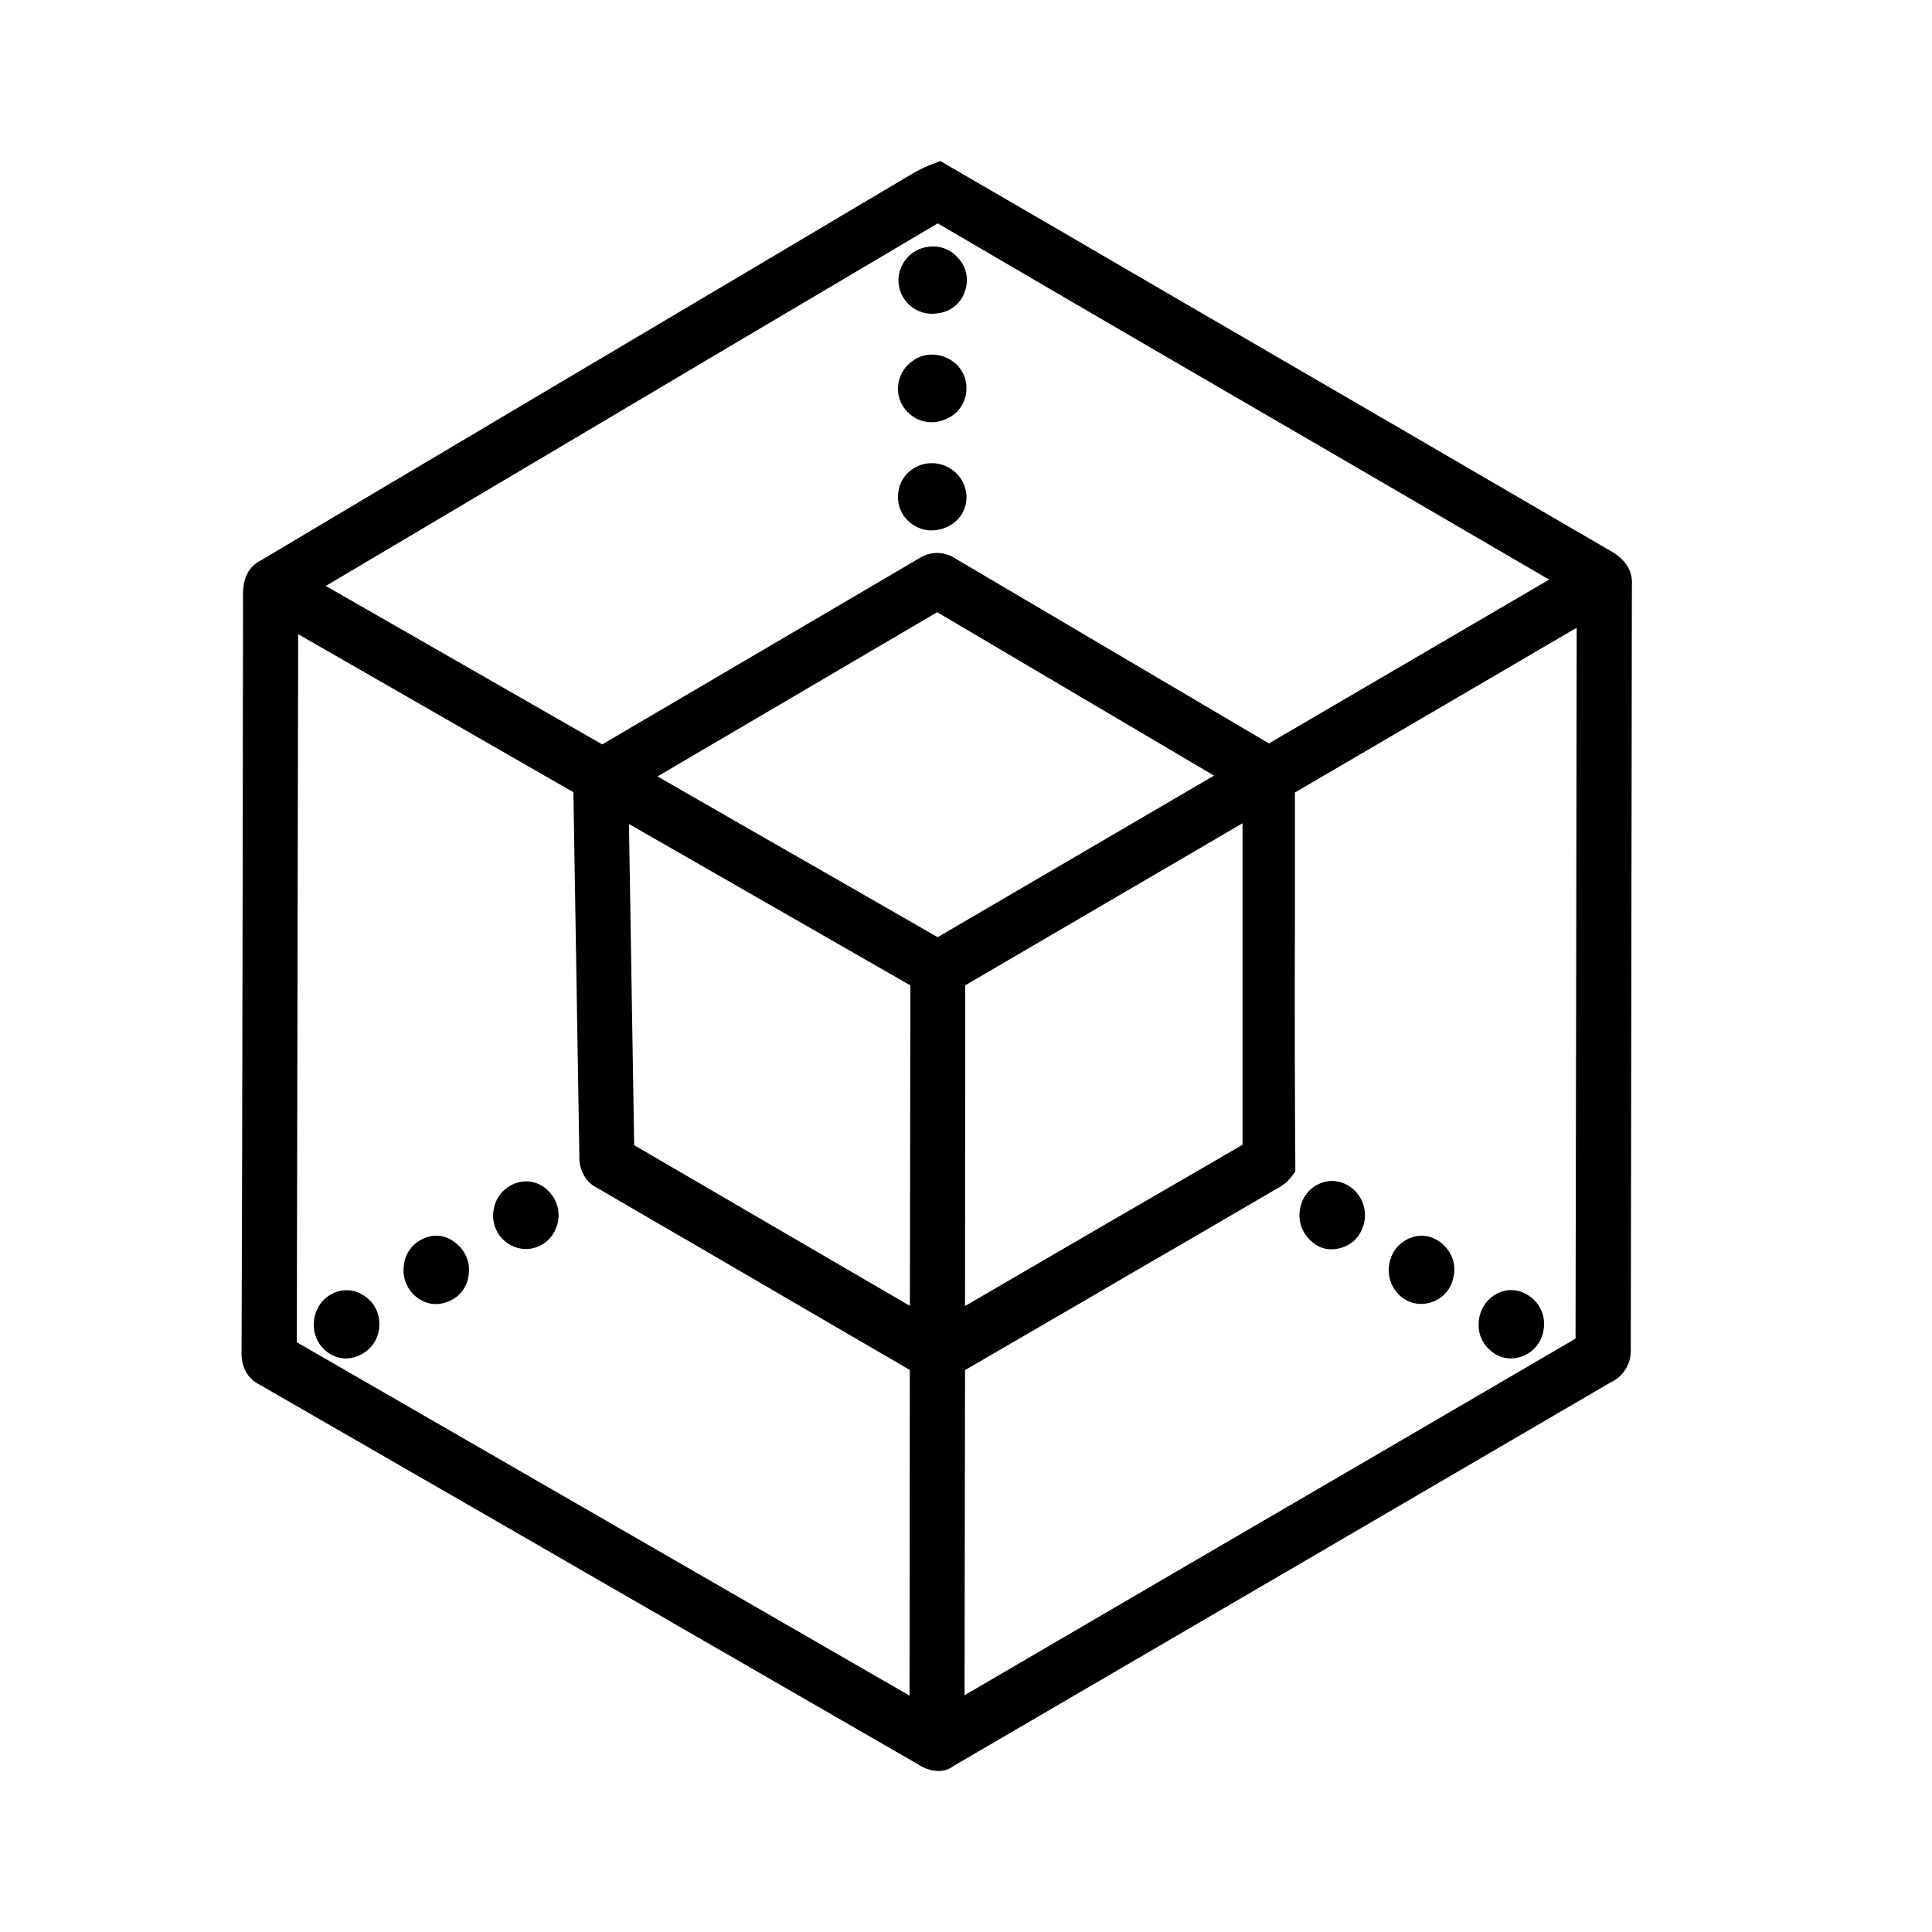 <svg width="24" height="24" viewBox="0 0 24 24" fill="none" xmlns="http://www.w3.org/2000/svg">
<path d="M19.954 6.814C20.058 6.868 20.295 6.997 20.272 7.278L20.258 16.748C20.271 16.931 20.168 17.103 20 17.177L17.909 18.398L16.255 19.364L11.851 21.934C11.795 21.977 11.727 22 11.657 22C11.568 21.997 11.482 21.969 11.409 21.92L8.37 20.167C6.683 19.194 4.938 18.186 3.218 17.197C3.073 17.127 2.989 16.965 3.001 16.779L3.008 14.277C3.013 12.026 3.017 9.74 3.019 7.529V7.52C3.02 7.505 3.02 7.49 3.019 7.475V7.446C3.016 7.324 3.01 7.072 3.247 6.958C4.21 6.383 5.196 5.798 6.149 5.233L7.729 4.296C8.93 3.585 10.154 2.858 11.338 2.155L11.347 2.15C11.424 2.106 11.505 2.068 11.588 2.036L11.682 2L11.769 2.052C12.629 2.55 13.504 3.059 14.348 3.552L15.927 4.47L17.468 5.366L19.892 6.777H19.894L19.896 6.779L19.954 6.814ZM11.982 21.059L14.675 19.486C16.308 18.535 17.94 17.582 19.572 16.629L19.581 11.312L19.586 7.798L16.086 9.845V11.46C16.082 12.468 16.084 13.475 16.091 14.483V14.552L16.05 14.608C16.006 14.668 15.949 14.718 15.883 14.754L15.859 14.768H15.858L14.728 15.427C14.319 15.664 13.896 15.909 13.482 16.152L11.988 17.02L11.982 21.059ZM8.168 9.645C8.932 10.085 9.697 10.523 10.462 10.961L11.648 11.642L15.081 9.635L11.642 7.605L8.168 9.645ZM7.813 10.236L7.878 14.226L11.303 16.222L11.309 12.241L7.813 10.236ZM3.704 7.878L3.687 16.674L11.299 21.064L11.302 17.018L9.811 16.15L8.877 15.605C8.398 15.327 7.902 15.039 7.416 14.755C7.275 14.688 7.187 14.526 7.197 14.349L7.123 9.841L3.704 7.878ZM19.244 7.2L17.909 6.422L16.434 5.563C15.03 4.748 13.366 3.781 11.649 2.775C9.909 3.803 8.171 4.832 6.434 5.864L4.047 7.279L7.481 9.247L11.421 6.934C11.56 6.844 11.74 6.848 11.876 6.943L15.763 9.235L19.244 7.2ZM11.988 16.224C13.136 15.555 14.285 14.887 15.435 14.221V10.227L11.99 12.24L11.988 16.224ZM16.648 15.504C16.614 15.514 16.579 15.519 16.543 15.519C16.445 15.521 16.352 15.482 16.283 15.413C16.171 15.312 16.121 15.16 16.151 15.013C16.183 14.818 16.35 14.673 16.548 14.67C16.659 14.67 16.768 14.721 16.848 14.809L16.849 14.811C16.96 14.936 16.988 15.116 16.919 15.269C16.873 15.387 16.772 15.474 16.648 15.504ZM18.525 16.784C18.417 16.7 18.358 16.567 18.369 16.431C18.376 16.286 18.45 16.158 18.57 16.085C18.63 16.047 18.699 16.026 18.77 16.026C18.849 16.026 18.925 16.05 18.992 16.096C19.13 16.186 19.202 16.348 19.176 16.511C19.151 16.718 18.976 16.874 18.768 16.875C18.678 16.875 18.592 16.843 18.525 16.784ZM6.535 14.675C6.649 14.675 6.757 14.726 6.832 14.816C6.943 14.94 6.97 15.116 6.902 15.267C6.839 15.42 6.689 15.519 6.524 15.516C6.401 15.512 6.286 15.453 6.211 15.355C6.136 15.257 6.108 15.131 6.135 15.011C6.172 14.819 6.339 14.679 6.535 14.675ZM17.404 16.107C17.287 16.009 17.231 15.855 17.258 15.704C17.288 15.506 17.455 15.357 17.656 15.35C17.756 15.35 17.852 15.39 17.928 15.461C18.044 15.568 18.092 15.724 18.054 15.869C18.028 16.008 17.931 16.123 17.798 16.171C17.665 16.223 17.514 16.198 17.404 16.107ZM5.672 15.45C5.793 15.55 5.849 15.709 5.819 15.856C5.799 15.99 5.711 16.105 5.588 16.16H5.587C5.533 16.186 5.474 16.199 5.414 16.2C5.342 16.199 5.273 16.178 5.212 16.14C5.074 16.054 4.998 15.896 5.015 15.735C5.025 15.575 5.128 15.436 5.278 15.379C5.322 15.36 5.37 15.35 5.419 15.35C5.509 15.35 5.598 15.384 5.672 15.45ZM11.59 3.061C11.709 3.061 11.82 3.112 11.899 3.201C11.997 3.304 12.033 3.446 11.997 3.583C11.96 3.744 11.828 3.867 11.664 3.89H11.659C11.491 3.923 11.32 3.85 11.227 3.706C11.149 3.586 11.139 3.434 11.202 3.305L11.203 3.303C11.263 3.175 11.383 3.086 11.523 3.067C11.546 3.063 11.568 3.061 11.591 3.061H11.59ZM4.5 16.082C4.632 16.156 4.712 16.291 4.711 16.436C4.719 16.586 4.646 16.727 4.519 16.807C4.453 16.851 4.376 16.874 4.298 16.875C4.233 16.875 4.168 16.858 4.112 16.826C3.978 16.751 3.895 16.608 3.898 16.454C3.898 16.297 3.979 16.154 4.108 16.082C4.228 16.009 4.38 16.009 4.5 16.082ZM11.809 5.823C11.94 5.904 12.015 6.051 12.005 6.205C11.995 6.357 11.899 6.49 11.758 6.549C11.7 6.575 11.639 6.589 11.576 6.589C11.483 6.59 11.392 6.559 11.319 6.502C11.205 6.418 11.143 6.28 11.157 6.139C11.165 5.999 11.245 5.874 11.368 5.808C11.431 5.772 11.502 5.753 11.574 5.754C11.658 5.753 11.74 5.777 11.81 5.823H11.809ZM11.291 5.134C11.194 5.048 11.144 4.922 11.157 4.794V4.791C11.169 4.659 11.243 4.54 11.356 4.471C11.421 4.427 11.499 4.404 11.578 4.405C11.65 4.405 11.723 4.424 11.789 4.459L11.79 4.46C11.927 4.533 12.01 4.677 12.005 4.832C12.004 4.995 11.905 5.141 11.755 5.205C11.698 5.231 11.636 5.244 11.573 5.245C11.468 5.246 11.367 5.206 11.291 5.134Z" fill="black"/>
</svg>
